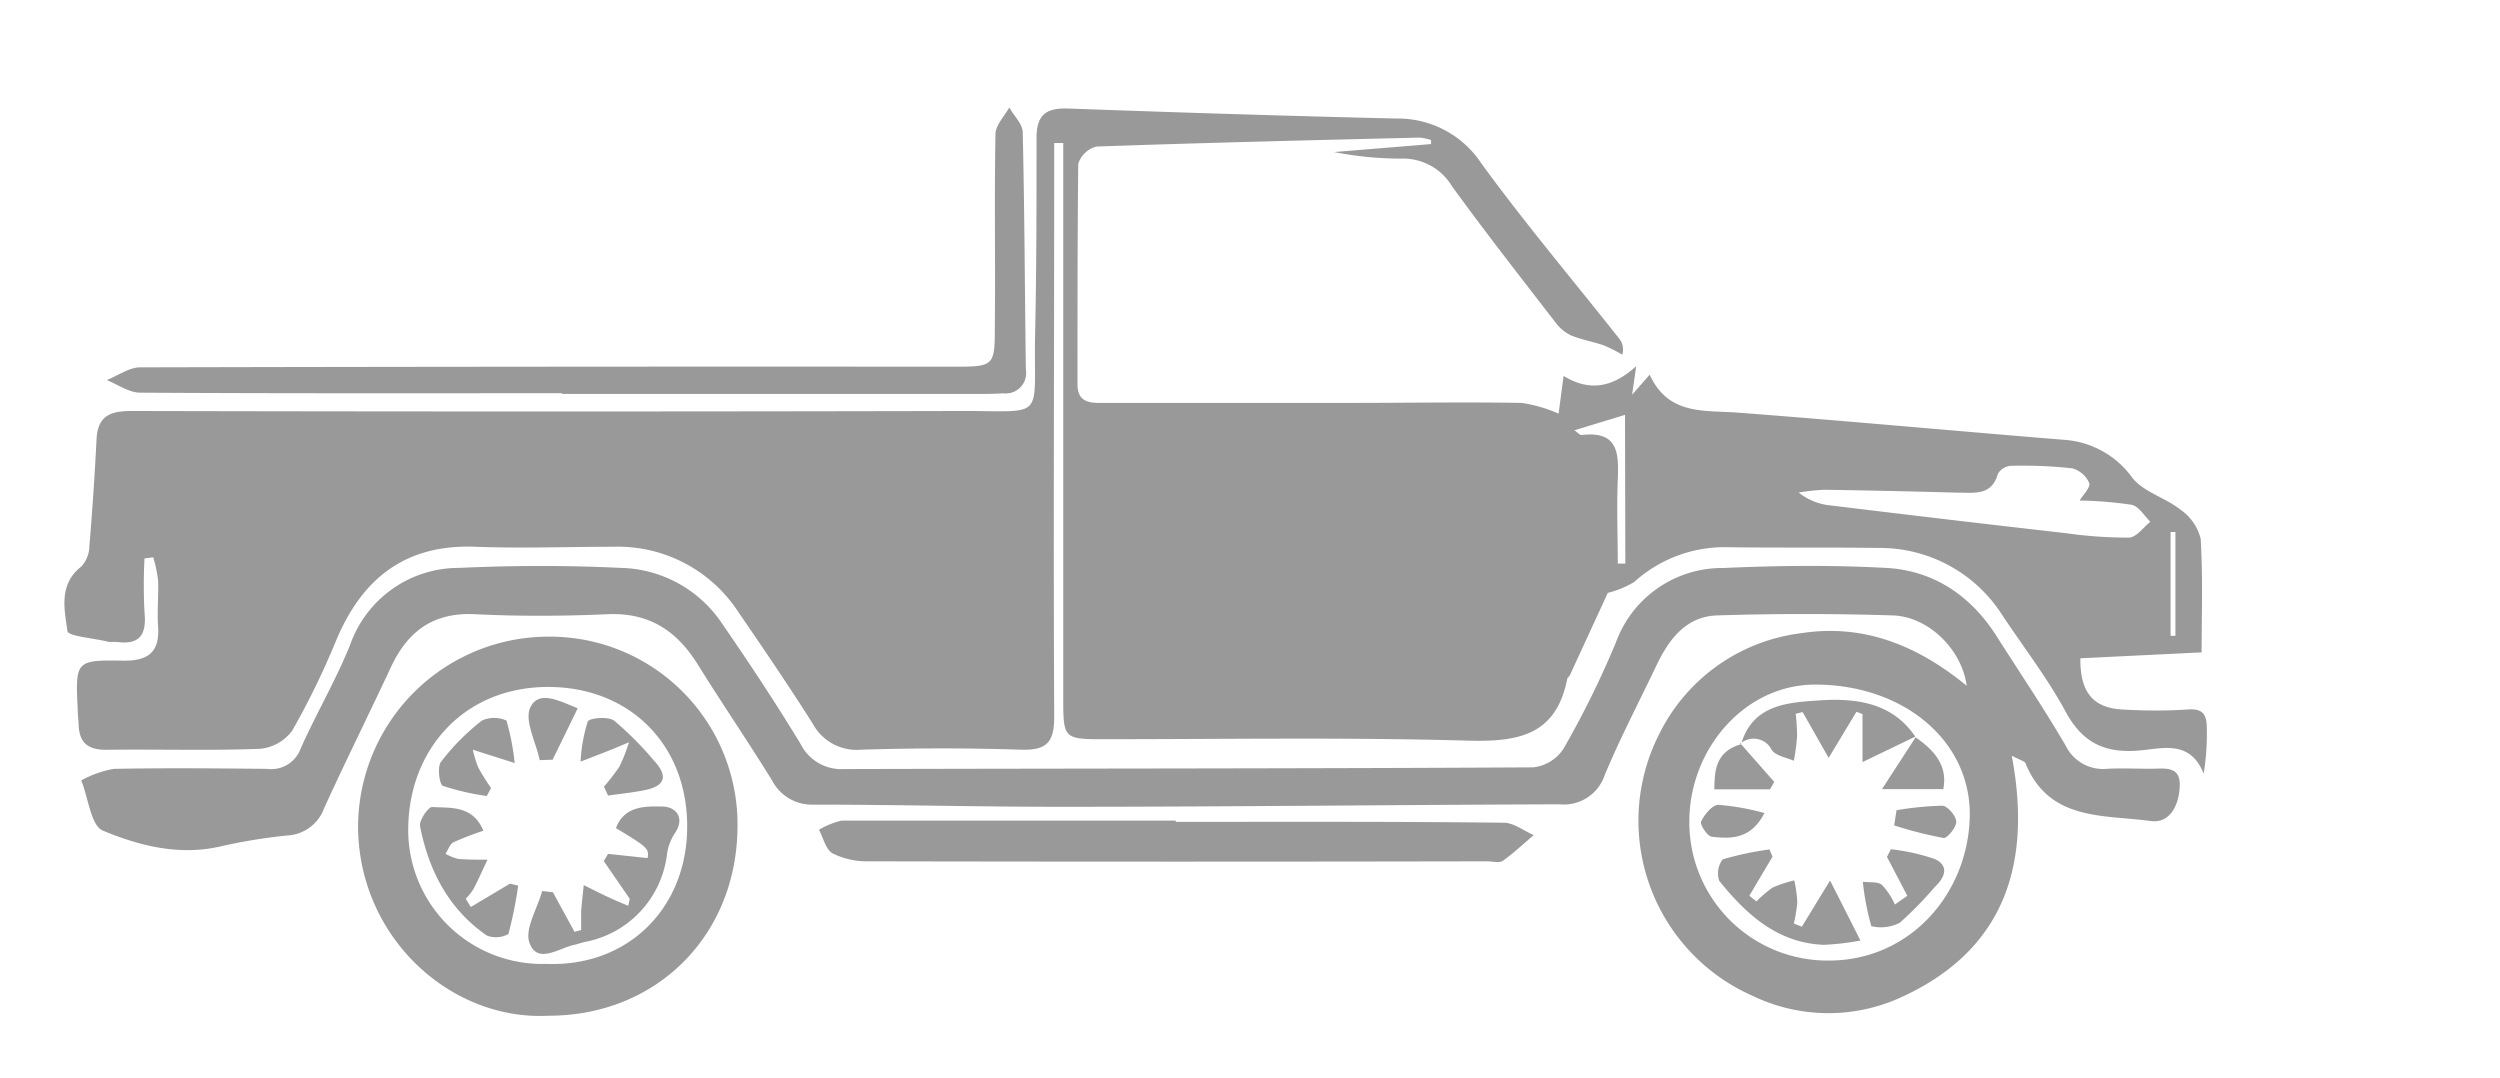 <svg xmlns="http://www.w3.org/2000/svg" 
width="58" height="25" fill="#999999"
viewBox="60 -10 100 100"><title>资源 6</title><g id="图层_2" data-name="图层 2"><g id="图层_1-2" data-name="图层 1"><path d="M196.9,55.85a48,48,0,0,1-5.75,0c-2.86-.09-4.13-1.54-4.09-4.76l11.25-.55c0-3.39.13-7-.09-10.55a4.65,4.65,0,0,0-1.88-2.7c-1.4-1.11-3.4-1.62-4.45-2.94a8.5,8.5,0,0,0-6.27-3.53c-10.13-.82-20.24-1.76-30.37-2.53-3.15-.23-6.43.25-8.16-3.52l-1.63,1.86.38-2.65c-2.05,1.85-4.16,2.47-6.74.91-.19,1.44-.34,2.56-.46,3.5a13.14,13.14,0,0,0-3.43-1c-5.33-.09-10.66,0-16,0q-11.25,0-22.49,0c-1.25,0-2.72.17-2.73-1.7,0-6.83,0-13.66.07-20.49a2.42,2.42,0,0,1,1.68-1.6c10-.35,20-.59,30-.83A4.25,4.25,0,0,1,126.8,3l0,.37-9,.74a32.26,32.26,0,0,0,6.24.61,5.29,5.29,0,0,1,4.71,2.57c3.11,4.29,6.38,8.46,9.62,12.66a3.78,3.78,0,0,0,1.43,1.18c1,.4,2,.57,3,.91a14.12,14.12,0,0,1,1.74.87,1.59,1.59,0,0,0-.25-1.45c-4.28-5.42-8.75-10.71-12.81-16.28A9.27,9.27,0,0,0,123.58,1C113.43.76,103.28.44,93.13.07,91,0,90.17.71,90.19,2.89c0,6.16,0,12.33-.14,18.49-.11,7.69,1,6.74-6.81,6.76q-38.49.09-77,0c-2,0-3.16.43-3.28,2.6q-.25,5-.67,10a2.84,2.84,0,0,1-.74,1.83c-2.13,1.66-1.57,4-1.29,6,.06.48,2.49.65,3.84,1,.24,0,.5,0,.75,0,2.16.3,2.76-.73,2.56-2.75a48.23,48.23,0,0,1,0-5l.81-.1a12.25,12.25,0,0,1,.45,2.13c.06,1.41-.1,2.84,0,4.24.16,2.37-.83,3.24-3.21,3.22C1,51.23,1,51.34,1.21,55.81c0,.5.07,1,.09,1.5.07,1.66.92,2.29,2.58,2.27,4.75-.06,9.5.09,14.24-.09a4.18,4.18,0,0,0,3-1.69,73.2,73.2,0,0,0,4.11-8.45c2.43-5.74,6.45-8.86,12.89-8.61,4.25.16,8.5,0,12.75,0a13.35,13.35,0,0,1,11.65,6.06c2.35,3.42,4.69,6.86,6.91,10.37a4.63,4.63,0,0,0,4.51,2.4c4.92-.15,9.84-.16,14.75,0,2.36.08,3.15-.59,3.14-3.06-.08-17,0-34,0-51V3.27h.84V5.8q0,24.62,0,49.24c0,3.43.14,3.55,3.49,3.56,11.33,0,22.67-.19,34,.13,4.67.13,8.21-.44,9.27-5.68,0-.15.2-.27.27-.42,1.22-2.66,2.45-5.31,3.5-7.61a9,9,0,0,0,2.44-1,12.51,12.51,0,0,1,8.66-3.24c4.66.07,9.33,0,14,.07a13.46,13.46,0,0,1,11.54,6.28c2,3,4.18,5.82,5.87,8.95,1.59,2.92,3.7,3.85,6.89,3.56,2.08-.18,4.65-1,5.9,2.16a23.07,23.07,0,0,0,.29-4.36C198.77,56.13,198.25,55.72,196.9,55.85ZM144.83,42.3h-.7c0-2.59-.11-5.18,0-7.76s0-4.57-3.38-4.17c-.16,0-.36-.24-.64-.44l4.69-1.43Zm50.6-2.93h.45V49l-.45,0Zm-9.79.1q-10.9-1.24-21.79-2.57a5.53,5.53,0,0,1-2.93-1.19,19.24,19.24,0,0,1,2.38-.26c4.16.06,8.32.16,12.47.27,1.52,0,3.06.27,3.63-1.74a1.5,1.5,0,0,1,1.18-.75,41.89,41.89,0,0,1,5.71.23,2.39,2.39,0,0,1,1.59,1.37c.14.39-.57,1.09-.89,1.62a36.92,36.92,0,0,1,4.81.39c.66.13,1.17,1,1.75,1.58-.65.52-1.29,1.46-2,1.47A41.19,41.19,0,0,1,185.64,39.47Z"/><path d="M193.58,61.34c-1.33,0-2.67-.06-4,0a3.85,3.85,0,0,1-3.87-2.12c-2-3.43-4.24-6.75-6.38-10.11C177,45.4,173.6,43,169.18,42.71c-5.07-.28-10.17-.23-15.24,0a10.5,10.5,0,0,0-10,6.95,86.66,86.66,0,0,1-4.84,9.81,3.87,3.87,0,0,1-2.81,1.74c-21.33.12-42.66.1-64,.16a4.22,4.22,0,0,1-4-2.34c-2.33-3.84-4.81-7.58-7.36-11.28a11.61,11.61,0,0,0-9.33-5.05c-5-.24-10-.23-15,0a10.68,10.68,0,0,0-10.11,7.15c-1.33,3.29-3.15,6.38-4.59,9.62a2.9,2.9,0,0,1-3.12,1.88c-4.75-.05-9.5-.09-14.24,0a10,10,0,0,0-3,1.07c.65,1.61.9,4.2,2,4.66,3.41,1.41,7.1,2.37,11,1.45a50.91,50.91,0,0,1,6.15-1A3.84,3.84,0,0,0,24.08,65c2-4.39,4.15-8.7,6.19-13.07,1.56-3.35,3.94-5.13,7.83-4.93,4.08.2,8.17.18,12.25,0,3.87-.18,6.46,1.52,8.42,4.69,2.24,3.6,4.64,7.11,6.87,10.72a4.16,4.16,0,0,0,3.83,2.26c7.75,0,15.49.21,23.24.2,15.33,0,30.66-.18,46-.23a4,4,0,0,0,4.21-2.72c1.44-3.45,3.18-6.77,4.79-10.15,1.16-2.44,2.75-4.57,5.65-4.66,5.41-.17,10.83-.17,16.25,0,3.3.08,6.44,3.11,6.9,6.53-4.58-3.76-9.58-5.77-15.36-4.88A17,17,0,0,0,148,58.07a17.76,17.76,0,0,0,8.7,24.37,16.19,16.19,0,0,0,13.61.16c9.59-4.31,12.32-12.24,10.38-22.47.86.45,1.2.51,1.27.68,2.18,5.41,7.27,4.78,11.61,5.38,1.85.26,2.66-1.56,2.71-3.26C196.36,61,194.79,61.35,193.58,61.34Zm-29.81,17.8a12.83,12.83,0,0,1-13-12.91c0-6.71,5.13-12.7,11.68-12.7,8.26,0,14.56,5.3,14.34,12.38S171.23,79.11,163.77,79.14Z"/><path d="M45,49.08A17.68,17.68,0,0,0,27.23,66.82c.1,10.2,8.59,17.92,17.68,17.44,10,0,17.44-7.4,17.53-17.46A17.42,17.42,0,0,0,45,49.08Zm-.28,30.37A12.44,12.44,0,0,1,31.89,66.54c.22-7.22,5.35-12.86,13.13-12.79,7.44.07,12.82,5.37,12.75,13.09C57.7,74.36,52.21,79.73,44.74,79.45Z"/><path d="M46.16,26.49v.07H84.37c.92,0,1.83,0,2.75-.06a1.89,1.89,0,0,0,2.08-2.2c-.1-7.32-.12-14.65-.29-22,0-.79-.82-1.55-1.25-2.33-.45.82-1.27,1.64-1.28,2.47-.11,6,0,12-.06,18,0,3.5-.12,3.59-3.69,3.59Q44.79,24,7,24.09c-1,0-2.06.77-3.09,1.18,1,.41,2.06,1.16,3.09,1.17C20,26.52,33.09,26.49,46.16,26.49Z"/><path d="M103.11,66.27v-.12c-10.32,0-20.64,0-31,0A7.42,7.42,0,0,0,70,67c.41.76.63,1.84,1.26,2.19a7.13,7.13,0,0,0,3.3.74q28.72.06,57.44,0c.5,0,1.13.18,1.47-.05,1-.71,1.91-1.58,2.86-2.38-.92-.4-1.84-1.14-2.76-1.15C123.42,66.23,113.26,66.27,103.11,66.27Z"/><path d="M161.21,76l-.74-.3a13.6,13.6,0,0,0,.32-2,12.26,12.26,0,0,0-.28-2,11.69,11.69,0,0,0-2,.66A10.59,10.59,0,0,0,157,73.65l-.66-.52c.71-1.21,1.43-2.42,2.15-3.63l-.28-.67a28.73,28.73,0,0,0-4.35.92,2.17,2.17,0,0,0-.31,2c2.51,3.1,5.38,5.75,9.68,5.93a23.88,23.88,0,0,0,3.42-.4l-2.82-5.57Z"/><path d="M171.74,58.39l0,0,.05,0Z"/><path d="M162.78,55c-2.77.19-6.06.35-7.16,3.92a1.87,1.87,0,0,1,2.8.68c.37.55,1.35.69,2.05,1a21.67,21.67,0,0,0,.3-2.25,18.82,18.82,0,0,0-.13-2.11l.64-.16c.73,1.27,1.45,2.55,2.42,4.25l2.58-4.28.56.22v4.45l4.9-2.36C169.57,55.14,166.1,54.77,162.78,55Z"/><path d="M173.55,69.72a18.76,18.76,0,0,0-4.08-.91l-.36.71L171,73.13l-1.16.81a6.38,6.38,0,0,0-1.19-1.82c-.41-.33-1.17-.21-1.78-.29a24.2,24.2,0,0,0,.79,4.12,3.82,3.82,0,0,0,2.64-.32,34.24,34.24,0,0,0,3.26-3.33C174.56,71.36,174.85,70.32,173.55,69.72Z"/><path d="M171.77,58.42l-3.12,4.81h5.69C174.77,61,173.47,59.62,171.77,58.42Z"/><path d="M171.76,58.41h0l0-.06Z"/><path d="M153.09,63.25h5.17l.39-.69-3.08-3.5C153.15,59.75,153.11,61.62,153.09,63.25Z"/><path d="M155.57,59.06h0a.56.56,0,0,0,0-.12l-.11.06Z"/><path d="M170,65.19l-.22,1.41a37.51,37.51,0,0,0,4.61,1.17c.33,0,1.17-1,1.15-1.53s-.81-1.45-1.29-1.47A29.13,29.13,0,0,0,170,65.19Z"/><path d="M157.74,65.45a22.71,22.71,0,0,0-4.27-.76c-.57,0-1.3.9-1.61,1.55-.13.27.59,1.37,1,1.41C154.63,67.85,156.48,67.9,157.74,65.45Z"/><path d="M51.16,66.85c3,1.8,3.08,1.93,2.94,2.78l-3.67-.39-.4.67,2.41,3.5-.14.65c-.6-.26-1.21-.5-1.79-.78-.79-.36-1.56-.76-2.34-1.14-.08.81-.18,1.63-.24,2.44,0,.57,0,1.15,0,1.73l-.62.16-2-3.67-1-.11c-.44,1.63-1.65,3.54-1.17,4.82.74,2,2.71.48,4.15.17.33-.07.64-.19,1-.27a9.42,9.42,0,0,0,7.59-8,4.72,4.72,0,0,1,.69-2c1.06-1.48.18-2.5-1-2.56C53.9,64.81,51.94,64.76,51.16,66.85Z"/><path d="M37.69,74.17l-.47-.77a5.27,5.27,0,0,0,.73-.92c.46-.88.86-1.8,1.29-2.7-.9,0-1.8,0-2.69-.07a4.19,4.19,0,0,1-1.2-.48c.24-.37.4-.9.74-1.07a28.59,28.59,0,0,1,2.77-1.07c-1-2.39-3.06-2.09-4.77-2.2-.35,0-1.21,1.25-1.11,1.78.81,4.12,2.65,7.7,6.2,10.15a2.39,2.39,0,0,0,2-.14,39.66,39.66,0,0,0,.91-4.49L41.33,72Z"/><path d="M51,56.88c-.54-.41-2.31-.27-2.46.09a14.49,14.49,0,0,0-.66,3.71l3-1.17,1.49-.63a16,16,0,0,1-.88,2.25A19.89,19.89,0,0,1,50.05,63l.38.83c1.16-.17,2.33-.28,3.47-.52,2-.42,2-1.45.75-2.77A30.77,30.77,0,0,0,51,56.88Z"/><path d="M35.1,62.93a23.63,23.63,0,0,0,4.07.94l.4-.74a21,21,0,0,1-1.19-1.91,10.16,10.16,0,0,1-.5-1.65c.53.17,1.06.35,1.59.51l2.29.73A22.11,22.11,0,0,0,41,56.87a2.75,2.75,0,0,0-2.28,0,21,21,0,0,0-3.81,3.85C34.58,61.18,34.77,62.79,35.1,62.93Z"/><path d="M45.28,60.5c.74-1.52,1.48-3,2.33-4.77-1.69-.68-3.62-1.73-4.4-.08-.57,1.22.53,3.23.88,4.89Z"/></g></g></svg>

